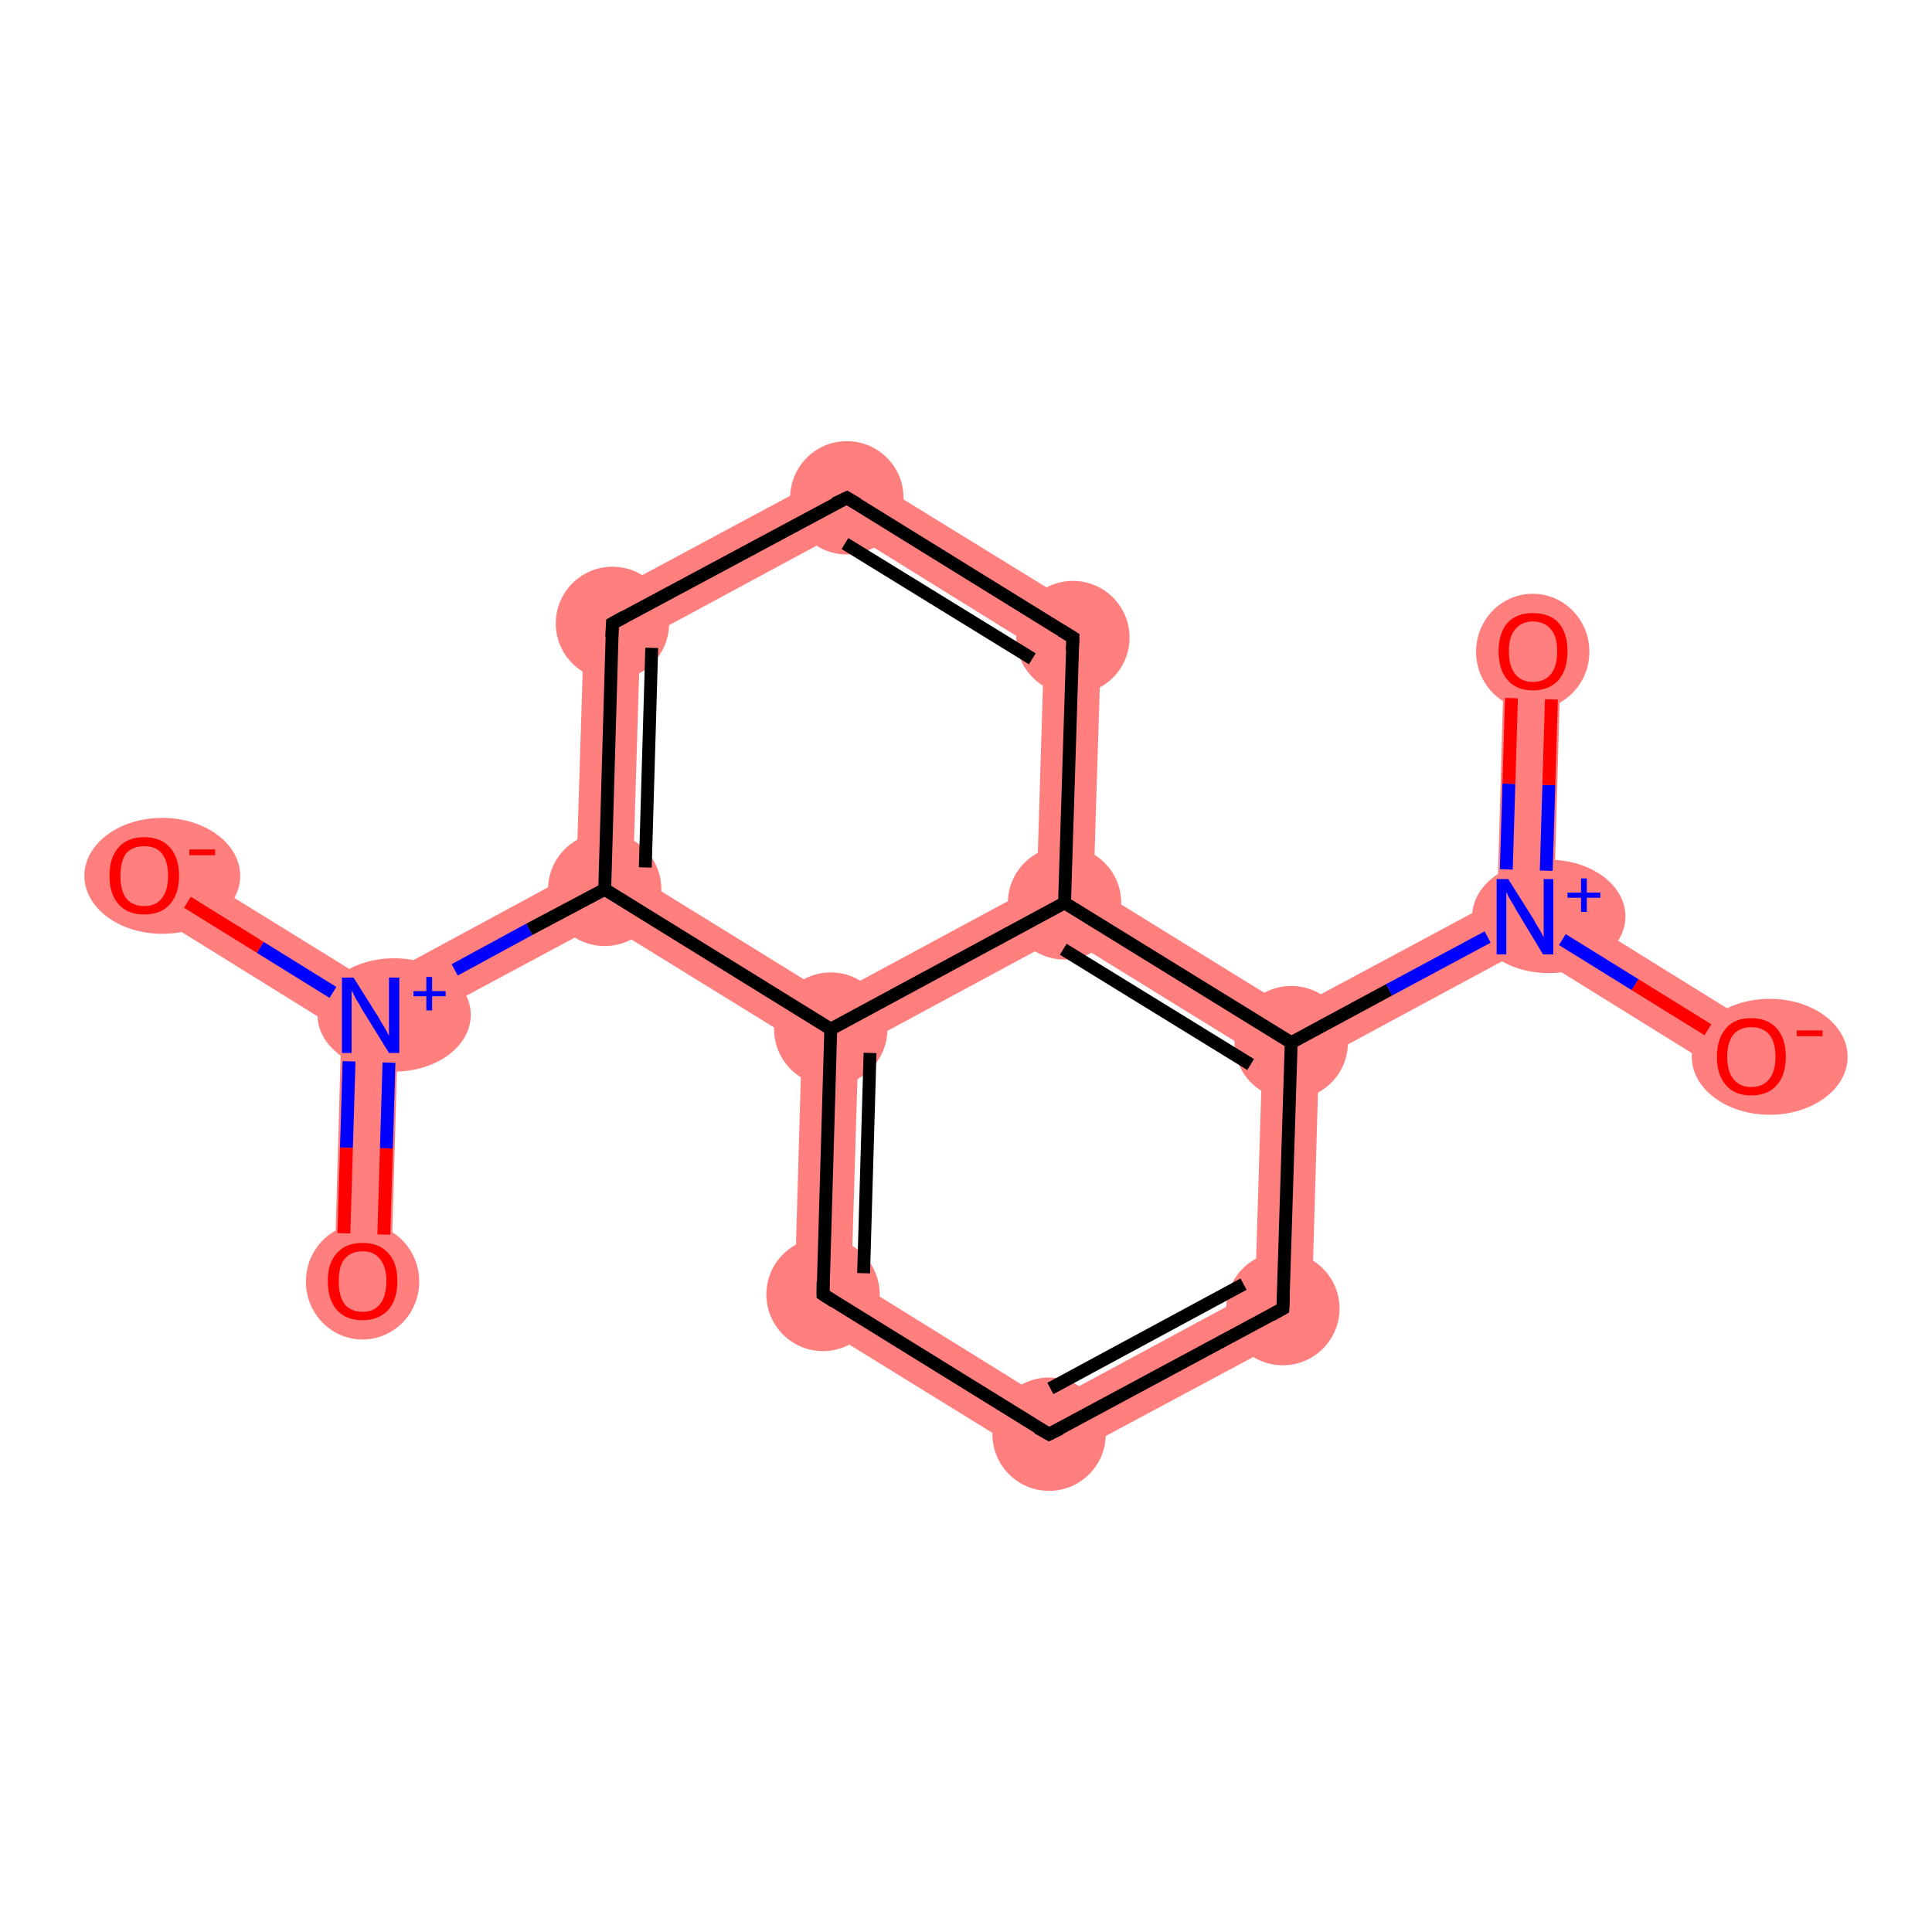 <?xml version='1.0' encoding='iso-8859-1'?>
<svg version='1.1' baseProfile='full'
              xmlns='http://www.w3.org/2000/svg'
                      xmlns:rdkit='http://www.rdkit.org/xml'
                      xmlns:xlink='http://www.w3.org/1999/xlink'
                  xml:space='preserve'
width='300px' height='300px' viewBox='0 0 300 300'>
<!-- END OF HEADER -->
<rect style='opacity:1.0;fill:#FFFFFF;stroke:none' width='300.0' height='300.0' x='0.0' y='0.0'> </rect>
<path class='bond-0 atom-0 atom-1' d='M 57.5,157.7 L 61.8,160.3 L 60.7,199.0 L 51.9,198.8 L 53.0,160.1 Z' style='fill:#FF7F7F;fill-rule:evenodd;fill-opacity:1;stroke:#FF7F7F;stroke-width:0.0px;stroke-linecap:butt;stroke-linejoin:miter;stroke-opacity:1;' />
<path class='bond-1 atom-1 atom-2' d='M 24.7,132.2 L 57.7,152.6 L 57.5,157.7 L 53.0,160.1 L 20.1,139.7 Z' style='fill:#FF7F7F;fill-rule:evenodd;fill-opacity:1;stroke:#FF7F7F;stroke-width:0.0px;stroke-linecap:butt;stroke-linejoin:miter;stroke-opacity:1;' />
<path class='bond-2 atom-1 atom-3' d='M 89.5,135.4 L 93.9,138.1 L 93.7,143.2 L 61.8,160.3 L 57.5,157.7 L 57.7,152.6 Z' style='fill:#FF7F7F;fill-rule:evenodd;fill-opacity:1;stroke:#FF7F7F;stroke-width:0.0px;stroke-linecap:butt;stroke-linejoin:miter;stroke-opacity:1;' />
<path class='bond-3 atom-3 atom-4' d='M 90.8,94.1 L 99.4,99.5 L 98.3,135.7 L 93.9,138.1 L 89.5,135.4 Z' style='fill:#FF7F7F;fill-rule:evenodd;fill-opacity:1;stroke:#FF7F7F;stroke-width:0.0px;stroke-linecap:butt;stroke-linejoin:miter;stroke-opacity:1;' />
<path class='bond-15 atom-3 atom-15' d='M 98.3,135.7 L 129.1,154.7 L 129.0,159.8 L 124.5,162.2 L 93.7,143.2 L 93.9,138.1 Z' style='fill:#FF7F7F;fill-rule:evenodd;fill-opacity:1;stroke:#FF7F7F;stroke-width:0.0px;stroke-linecap:butt;stroke-linejoin:miter;stroke-opacity:1;' />
<path class='bond-4 atom-4 atom-5' d='M 131.6,72.2 L 131.3,82.3 L 99.4,99.5 L 90.8,94.1 Z' style='fill:#FF7F7F;fill-rule:evenodd;fill-opacity:1;stroke:#FF7F7F;stroke-width:0.0px;stroke-linecap:butt;stroke-linejoin:miter;stroke-opacity:1;' />
<path class='bond-5 atom-5 atom-6' d='M 131.6,72.2 L 171.1,96.5 L 162.1,101.4 L 131.3,82.3 Z' style='fill:#FF7F7F;fill-rule:evenodd;fill-opacity:1;stroke:#FF7F7F;stroke-width:0.0px;stroke-linecap:butt;stroke-linejoin:miter;stroke-opacity:1;' />
<path class='bond-6 atom-6 atom-7' d='M 171.1,96.5 L 169.8,137.8 L 165.3,140.2 L 161.0,137.5 L 162.1,101.4 Z' style='fill:#FF7F7F;fill-rule:evenodd;fill-opacity:1;stroke:#FF7F7F;stroke-width:0.0px;stroke-linecap:butt;stroke-linejoin:miter;stroke-opacity:1;' />
<path class='bond-7 atom-7 atom-8' d='M 169.8,137.8 L 200.6,156.8 L 200.5,161.9 L 196.0,164.3 L 165.2,145.3 L 165.3,140.2 Z' style='fill:#FF7F7F;fill-rule:evenodd;fill-opacity:1;stroke:#FF7F7F;stroke-width:0.0px;stroke-linecap:butt;stroke-linejoin:miter;stroke-opacity:1;' />
<path class='bond-16 atom-7 atom-15' d='M 161.0,137.5 L 165.3,140.2 L 165.2,145.3 L 133.3,162.5 L 129.0,159.8 L 129.1,154.7 Z' style='fill:#FF7F7F;fill-rule:evenodd;fill-opacity:1;stroke:#FF7F7F;stroke-width:0.0px;stroke-linecap:butt;stroke-linejoin:miter;stroke-opacity:1;' />
<path class='bond-8 atom-8 atom-9' d='M 232.5,139.7 L 236.8,142.3 L 236.7,147.4 L 204.8,164.6 L 200.5,161.9 L 200.6,156.8 Z' style='fill:#FF7F7F;fill-rule:evenodd;fill-opacity:1;stroke:#FF7F7F;stroke-width:0.0px;stroke-linecap:butt;stroke-linejoin:miter;stroke-opacity:1;' />
<path class='bond-11 atom-8 atom-12' d='M 200.5,161.9 L 204.8,164.6 L 203.6,205.9 L 194.9,200.5 L 196.0,164.3 Z' style='fill:#FF7F7F;fill-rule:evenodd;fill-opacity:1;stroke:#FF7F7F;stroke-width:0.0px;stroke-linecap:butt;stroke-linejoin:miter;stroke-opacity:1;' />
<path class='bond-9 atom-9 atom-10' d='M 233.6,101.0 L 242.4,101.2 L 241.3,139.9 L 236.8,142.3 L 232.5,139.7 Z' style='fill:#FF7F7F;fill-rule:evenodd;fill-opacity:1;stroke:#FF7F7F;stroke-width:0.0px;stroke-linecap:butt;stroke-linejoin:miter;stroke-opacity:1;' />
<path class='bond-10 atom-9 atom-11' d='M 241.3,139.9 L 274.2,160.3 L 269.6,167.8 L 236.7,147.4 L 236.8,142.3 Z' style='fill:#FF7F7F;fill-rule:evenodd;fill-opacity:1;stroke:#FF7F7F;stroke-width:0.0px;stroke-linecap:butt;stroke-linejoin:miter;stroke-opacity:1;' />
<path class='bond-12 atom-12 atom-13' d='M 194.9,200.5 L 203.6,205.9 L 162.7,227.8 L 163.0,217.7 Z' style='fill:#FF7F7F;fill-rule:evenodd;fill-opacity:1;stroke:#FF7F7F;stroke-width:0.0px;stroke-linecap:butt;stroke-linejoin:miter;stroke-opacity:1;' />
<path class='bond-13 atom-13 atom-14' d='M 132.2,198.6 L 163.0,217.7 L 162.7,227.8 L 123.3,203.5 Z' style='fill:#FF7F7F;fill-rule:evenodd;fill-opacity:1;stroke:#FF7F7F;stroke-width:0.0px;stroke-linecap:butt;stroke-linejoin:miter;stroke-opacity:1;' />
<path class='bond-14 atom-14 atom-15' d='M 129.0,159.8 L 133.3,162.5 L 132.2,198.6 L 123.3,203.5 L 124.5,162.2 Z' style='fill:#FF7F7F;fill-rule:evenodd;fill-opacity:1;stroke:#FF7F7F;stroke-width:0.0px;stroke-linecap:butt;stroke-linejoin:miter;stroke-opacity:1;' />
<ellipse cx='56.3' cy='199.0' rx='8.3' ry='8.5' class='atom-0'  style='fill:#FF7F7F;fill-rule:evenodd;stroke:#FF7F7F;stroke-width:1.0px;stroke-linecap:butt;stroke-linejoin:miter;stroke-opacity:1' />
<ellipse cx='61.2' cy='157.6' rx='11.4' ry='8.3' class='atom-1'  style='fill:#FF7F7F;fill-rule:evenodd;stroke:#FF7F7F;stroke-width:1.0px;stroke-linecap:butt;stroke-linejoin:miter;stroke-opacity:1' />
<ellipse cx='25.2' cy='136.0' rx='11.6' ry='8.5' class='atom-2'  style='fill:#FF7F7F;fill-rule:evenodd;stroke:#FF7F7F;stroke-width:1.0px;stroke-linecap:butt;stroke-linejoin:miter;stroke-opacity:1' />
<ellipse cx='93.9' cy='138.1' rx='8.3' ry='8.3' class='atom-3'  style='fill:#FF7F7F;fill-rule:evenodd;stroke:#FF7F7F;stroke-width:1.0px;stroke-linecap:butt;stroke-linejoin:miter;stroke-opacity:1' />
<ellipse cx='95.1' cy='96.8' rx='8.3' ry='8.3' class='atom-4'  style='fill:#FF7F7F;fill-rule:evenodd;stroke:#FF7F7F;stroke-width:1.0px;stroke-linecap:butt;stroke-linejoin:miter;stroke-opacity:1' />
<ellipse cx='131.5' cy='77.3' rx='8.3' ry='8.3' class='atom-5'  style='fill:#FF7F7F;fill-rule:evenodd;stroke:#FF7F7F;stroke-width:1.0px;stroke-linecap:butt;stroke-linejoin:miter;stroke-opacity:1' />
<ellipse cx='166.6' cy='99.0' rx='8.3' ry='8.3' class='atom-6'  style='fill:#FF7F7F;fill-rule:evenodd;stroke:#FF7F7F;stroke-width:1.0px;stroke-linecap:butt;stroke-linejoin:miter;stroke-opacity:1' />
<ellipse cx='165.3' cy='140.2' rx='8.3' ry='8.3' class='atom-7'  style='fill:#FF7F7F;fill-rule:evenodd;stroke:#FF7F7F;stroke-width:1.0px;stroke-linecap:butt;stroke-linejoin:miter;stroke-opacity:1' />
<ellipse cx='200.5' cy='161.9' rx='8.3' ry='8.3' class='atom-8'  style='fill:#FF7F7F;fill-rule:evenodd;stroke:#FF7F7F;stroke-width:1.0px;stroke-linecap:butt;stroke-linejoin:miter;stroke-opacity:1' />
<ellipse cx='240.5' cy='142.3' rx='11.4' ry='8.3' class='atom-9'  style='fill:#FF7F7F;fill-rule:evenodd;stroke:#FF7F7F;stroke-width:1.0px;stroke-linecap:butt;stroke-linejoin:miter;stroke-opacity:1' />
<ellipse cx='238.0' cy='101.2' rx='8.3' ry='8.5' class='atom-10'  style='fill:#FF7F7F;fill-rule:evenodd;stroke:#FF7F7F;stroke-width:1.0px;stroke-linecap:butt;stroke-linejoin:miter;stroke-opacity:1' />
<ellipse cx='274.8' cy='164.1' rx='11.6' ry='8.5' class='atom-11'  style='fill:#FF7F7F;fill-rule:evenodd;stroke:#FF7F7F;stroke-width:1.0px;stroke-linecap:butt;stroke-linejoin:miter;stroke-opacity:1' />
<ellipse cx='199.2' cy='203.2' rx='8.3' ry='8.3' class='atom-12'  style='fill:#FF7F7F;fill-rule:evenodd;stroke:#FF7F7F;stroke-width:1.0px;stroke-linecap:butt;stroke-linejoin:miter;stroke-opacity:1' />
<ellipse cx='162.9' cy='222.7' rx='8.3' ry='8.3' class='atom-13'  style='fill:#FF7F7F;fill-rule:evenodd;stroke:#FF7F7F;stroke-width:1.0px;stroke-linecap:butt;stroke-linejoin:miter;stroke-opacity:1' />
<ellipse cx='127.8' cy='201.0' rx='8.3' ry='8.3' class='atom-14'  style='fill:#FF7F7F;fill-rule:evenodd;stroke:#FF7F7F;stroke-width:1.0px;stroke-linecap:butt;stroke-linejoin:miter;stroke-opacity:1' />
<ellipse cx='129.0' cy='159.8' rx='8.3' ry='8.3' class='atom-15'  style='fill:#FF7F7F;fill-rule:evenodd;stroke:#FF7F7F;stroke-width:1.0px;stroke-linecap:butt;stroke-linejoin:miter;stroke-opacity:1' />
<path class='bond-0 atom-0 atom-1' d='M 53.4,191.5 L 53.8,178.2' style='fill:none;fill-rule:evenodd;stroke:#FF0000;stroke-width:2.0px;stroke-linecap:butt;stroke-linejoin:miter;stroke-opacity:1' />
<path class='bond-0 atom-0 atom-1' d='M 53.8,178.2 L 54.2,164.8' style='fill:none;fill-rule:evenodd;stroke:#0000FF;stroke-width:2.0px;stroke-linecap:butt;stroke-linejoin:miter;stroke-opacity:1' />
<path class='bond-0 atom-0 atom-1' d='M 59.6,191.7 L 60.0,178.3' style='fill:none;fill-rule:evenodd;stroke:#FF0000;stroke-width:2.0px;stroke-linecap:butt;stroke-linejoin:miter;stroke-opacity:1' />
<path class='bond-0 atom-0 atom-1' d='M 60.0,178.3 L 60.4,165.0' style='fill:none;fill-rule:evenodd;stroke:#0000FF;stroke-width:2.0px;stroke-linecap:butt;stroke-linejoin:miter;stroke-opacity:1' />
<path class='bond-1 atom-1 atom-2' d='M 51.7,154.1 L 40.4,147.1' style='fill:none;fill-rule:evenodd;stroke:#0000FF;stroke-width:2.0px;stroke-linecap:butt;stroke-linejoin:miter;stroke-opacity:1' />
<path class='bond-1 atom-1 atom-2' d='M 40.4,147.1 L 29.1,140.1' style='fill:none;fill-rule:evenodd;stroke:#FF0000;stroke-width:2.0px;stroke-linecap:butt;stroke-linejoin:miter;stroke-opacity:1' />
<path class='bond-2 atom-1 atom-3' d='M 70.6,150.6 L 82.2,144.3' style='fill:none;fill-rule:evenodd;stroke:#0000FF;stroke-width:2.0px;stroke-linecap:butt;stroke-linejoin:miter;stroke-opacity:1' />
<path class='bond-2 atom-1 atom-3' d='M 82.2,144.3 L 93.9,138.1' style='fill:none;fill-rule:evenodd;stroke:#000000;stroke-width:2.0px;stroke-linecap:butt;stroke-linejoin:miter;stroke-opacity:1' />
<path class='bond-3 atom-3 atom-4' d='M 93.9,138.1 L 95.1,96.8' style='fill:none;fill-rule:evenodd;stroke:#000000;stroke-width:2.0px;stroke-linecap:butt;stroke-linejoin:miter;stroke-opacity:1' />
<path class='bond-3 atom-3 atom-4' d='M 100.2,134.7 L 101.2,100.6' style='fill:none;fill-rule:evenodd;stroke:#000000;stroke-width:2.0px;stroke-linecap:butt;stroke-linejoin:miter;stroke-opacity:1' />
<path class='bond-4 atom-4 atom-5' d='M 95.1,96.8 L 131.5,77.3' style='fill:none;fill-rule:evenodd;stroke:#000000;stroke-width:2.0px;stroke-linecap:butt;stroke-linejoin:miter;stroke-opacity:1' />
<path class='bond-5 atom-5 atom-6' d='M 131.5,77.3 L 166.6,99.0' style='fill:none;fill-rule:evenodd;stroke:#000000;stroke-width:2.0px;stroke-linecap:butt;stroke-linejoin:miter;stroke-opacity:1' />
<path class='bond-5 atom-5 atom-6' d='M 131.2,84.4 L 160.3,102.3' style='fill:none;fill-rule:evenodd;stroke:#000000;stroke-width:2.0px;stroke-linecap:butt;stroke-linejoin:miter;stroke-opacity:1' />
<path class='bond-6 atom-6 atom-7' d='M 166.6,99.0 L 165.3,140.2' style='fill:none;fill-rule:evenodd;stroke:#000000;stroke-width:2.0px;stroke-linecap:butt;stroke-linejoin:miter;stroke-opacity:1' />
<path class='bond-7 atom-7 atom-8' d='M 165.3,140.2 L 200.5,161.9' style='fill:none;fill-rule:evenodd;stroke:#000000;stroke-width:2.0px;stroke-linecap:butt;stroke-linejoin:miter;stroke-opacity:1' />
<path class='bond-7 atom-7 atom-8' d='M 165.1,147.4 L 194.2,165.3' style='fill:none;fill-rule:evenodd;stroke:#000000;stroke-width:2.0px;stroke-linecap:butt;stroke-linejoin:miter;stroke-opacity:1' />
<path class='bond-8 atom-8 atom-9' d='M 200.5,161.9 L 215.7,153.7' style='fill:none;fill-rule:evenodd;stroke:#000000;stroke-width:2.0px;stroke-linecap:butt;stroke-linejoin:miter;stroke-opacity:1' />
<path class='bond-8 atom-8 atom-9' d='M 215.7,153.7 L 231.0,145.5' style='fill:none;fill-rule:evenodd;stroke:#0000FF;stroke-width:2.0px;stroke-linecap:butt;stroke-linejoin:miter;stroke-opacity:1' />
<path class='bond-9 atom-9 atom-10' d='M 240.1,135.2 L 240.5,121.9' style='fill:none;fill-rule:evenodd;stroke:#0000FF;stroke-width:2.0px;stroke-linecap:butt;stroke-linejoin:miter;stroke-opacity:1' />
<path class='bond-9 atom-9 atom-10' d='M 240.5,121.9 L 240.9,108.6' style='fill:none;fill-rule:evenodd;stroke:#FF0000;stroke-width:2.0px;stroke-linecap:butt;stroke-linejoin:miter;stroke-opacity:1' />
<path class='bond-9 atom-9 atom-10' d='M 233.9,135.0 L 234.3,121.7' style='fill:none;fill-rule:evenodd;stroke:#0000FF;stroke-width:2.0px;stroke-linecap:butt;stroke-linejoin:miter;stroke-opacity:1' />
<path class='bond-9 atom-9 atom-10' d='M 234.3,121.7 L 234.7,108.4' style='fill:none;fill-rule:evenodd;stroke:#FF0000;stroke-width:2.0px;stroke-linecap:butt;stroke-linejoin:miter;stroke-opacity:1' />
<path class='bond-10 atom-9 atom-11' d='M 242.6,145.9 L 253.9,152.9' style='fill:none;fill-rule:evenodd;stroke:#0000FF;stroke-width:2.0px;stroke-linecap:butt;stroke-linejoin:miter;stroke-opacity:1' />
<path class='bond-10 atom-9 atom-11' d='M 253.9,152.9 L 265.2,159.9' style='fill:none;fill-rule:evenodd;stroke:#FF0000;stroke-width:2.0px;stroke-linecap:butt;stroke-linejoin:miter;stroke-opacity:1' />
<path class='bond-11 atom-8 atom-12' d='M 200.5,161.9 L 199.2,203.2' style='fill:none;fill-rule:evenodd;stroke:#000000;stroke-width:2.0px;stroke-linecap:butt;stroke-linejoin:miter;stroke-opacity:1' />
<path class='bond-12 atom-12 atom-13' d='M 199.2,203.2 L 162.9,222.7' style='fill:none;fill-rule:evenodd;stroke:#000000;stroke-width:2.0px;stroke-linecap:butt;stroke-linejoin:miter;stroke-opacity:1' />
<path class='bond-12 atom-12 atom-13' d='M 193.1,199.4 L 163.1,215.6' style='fill:none;fill-rule:evenodd;stroke:#000000;stroke-width:2.0px;stroke-linecap:butt;stroke-linejoin:miter;stroke-opacity:1' />
<path class='bond-13 atom-13 atom-14' d='M 162.9,222.7 L 127.8,201.0' style='fill:none;fill-rule:evenodd;stroke:#000000;stroke-width:2.0px;stroke-linecap:butt;stroke-linejoin:miter;stroke-opacity:1' />
<path class='bond-14 atom-14 atom-15' d='M 127.8,201.0 L 129.0,159.8' style='fill:none;fill-rule:evenodd;stroke:#000000;stroke-width:2.0px;stroke-linecap:butt;stroke-linejoin:miter;stroke-opacity:1' />
<path class='bond-14 atom-14 atom-15' d='M 134.1,197.7 L 135.1,163.5' style='fill:none;fill-rule:evenodd;stroke:#000000;stroke-width:2.0px;stroke-linecap:butt;stroke-linejoin:miter;stroke-opacity:1' />
<path class='bond-15 atom-15 atom-3' d='M 129.0,159.8 L 93.9,138.1' style='fill:none;fill-rule:evenodd;stroke:#000000;stroke-width:2.0px;stroke-linecap:butt;stroke-linejoin:miter;stroke-opacity:1' />
<path class='bond-16 atom-15 atom-7' d='M 129.0,159.8 L 165.3,140.2' style='fill:none;fill-rule:evenodd;stroke:#000000;stroke-width:2.0px;stroke-linecap:butt;stroke-linejoin:miter;stroke-opacity:1' />
<path d='M 95.0,98.9 L 95.1,96.8 L 96.9,95.8' style='fill:none;stroke:#000000;stroke-width:2.0px;stroke-linecap:butt;stroke-linejoin:miter;stroke-opacity:1;' />
<path d='M 129.6,78.2 L 131.5,77.3 L 133.2,78.3' style='fill:none;stroke:#000000;stroke-width:2.0px;stroke-linecap:butt;stroke-linejoin:miter;stroke-opacity:1;' />
<path d='M 164.8,97.9 L 166.6,99.0 L 166.5,101.0' style='fill:none;stroke:#000000;stroke-width:2.0px;stroke-linecap:butt;stroke-linejoin:miter;stroke-opacity:1;' />
<path d='M 199.3,201.1 L 199.2,203.2 L 197.4,204.2' style='fill:none;stroke:#000000;stroke-width:2.0px;stroke-linecap:butt;stroke-linejoin:miter;stroke-opacity:1;' />
<path d='M 164.7,221.8 L 162.9,222.7 L 161.1,221.7' style='fill:none;stroke:#000000;stroke-width:2.0px;stroke-linecap:butt;stroke-linejoin:miter;stroke-opacity:1;' />
<path d='M 129.5,202.1 L 127.8,201.0 L 127.8,199.0' style='fill:none;stroke:#000000;stroke-width:2.0px;stroke-linecap:butt;stroke-linejoin:miter;stroke-opacity:1;' />
<path class='atom-0' d='M 50.9 198.9
Q 50.9 196.1, 52.3 194.6
Q 53.7 193.0, 56.3 193.0
Q 58.9 193.0, 60.3 194.6
Q 61.7 196.1, 61.7 198.9
Q 61.7 201.8, 60.3 203.4
Q 58.8 205.0, 56.3 205.0
Q 53.7 205.0, 52.3 203.4
Q 50.9 201.8, 50.9 198.9
M 56.3 203.7
Q 58.1 203.7, 59.0 202.5
Q 60.0 201.3, 60.0 198.9
Q 60.0 196.7, 59.0 195.5
Q 58.1 194.3, 56.3 194.3
Q 54.5 194.3, 53.5 195.5
Q 52.6 196.6, 52.6 198.9
Q 52.6 201.3, 53.5 202.5
Q 54.5 203.7, 56.3 203.7
' fill='#FF0000'/>
<path class='atom-1' d='M 54.9 151.8
L 58.8 158.0
Q 59.1 158.6, 59.8 159.7
Q 60.4 160.8, 60.4 160.9
L 60.4 151.8
L 62.0 151.8
L 62.0 163.5
L 60.4 163.5
L 56.2 156.7
Q 55.8 155.9, 55.2 155.0
Q 54.8 154.1, 54.6 153.8
L 54.6 163.5
L 53.1 163.5
L 53.1 151.8
L 54.9 151.8
' fill='#0000FF'/>
<path class='atom-1' d='M 64.2 153.9
L 66.2 153.9
L 66.2 151.7
L 67.1 151.7
L 67.1 153.9
L 69.2 153.9
L 69.2 154.7
L 67.1 154.7
L 67.1 156.9
L 66.2 156.9
L 66.2 154.7
L 64.2 154.7
L 64.2 153.9
' fill='#0000FF'/>
<path class='atom-2' d='M 17.0 136.0
Q 17.0 133.2, 18.4 131.6
Q 19.8 130.0, 22.4 130.0
Q 25.0 130.0, 26.4 131.6
Q 27.8 133.2, 27.8 136.0
Q 27.8 138.8, 26.4 140.4
Q 25.0 142.0, 22.4 142.0
Q 19.8 142.0, 18.4 140.4
Q 17.0 138.8, 17.0 136.0
M 22.4 140.7
Q 24.2 140.7, 25.1 139.5
Q 26.1 138.3, 26.1 136.0
Q 26.1 133.7, 25.1 132.5
Q 24.2 131.4, 22.4 131.4
Q 20.6 131.4, 19.6 132.5
Q 18.7 133.7, 18.7 136.0
Q 18.7 138.3, 19.6 139.5
Q 20.6 140.7, 22.4 140.7
' fill='#FF0000'/>
<path class='atom-2' d='M 29.4 131.9
L 33.4 131.9
L 33.4 132.8
L 29.4 132.8
L 29.4 131.9
' fill='#FF0000'/>
<path class='atom-9' d='M 234.2 136.5
L 238.1 142.7
Q 238.4 143.3, 239.1 144.4
Q 239.7 145.5, 239.7 145.6
L 239.7 136.5
L 241.2 136.5
L 241.2 148.2
L 239.6 148.2
L 235.5 141.4
Q 235.1 140.6, 234.5 139.7
Q 234.0 138.8, 233.9 138.5
L 233.9 148.2
L 232.4 148.2
L 232.4 136.5
L 234.2 136.5
' fill='#0000FF'/>
<path class='atom-9' d='M 243.4 138.6
L 245.5 138.6
L 245.5 136.4
L 246.4 136.4
L 246.4 138.6
L 248.5 138.6
L 248.5 139.4
L 246.4 139.4
L 246.4 141.6
L 245.5 141.6
L 245.5 139.4
L 243.4 139.4
L 243.4 138.6
' fill='#0000FF'/>
<path class='atom-10' d='M 232.7 101.1
Q 232.7 98.3, 234.1 96.7
Q 235.5 95.2, 238.0 95.2
Q 240.6 95.2, 242.0 96.7
Q 243.4 98.3, 243.4 101.1
Q 243.4 104.0, 242.0 105.6
Q 240.6 107.2, 238.0 107.2
Q 235.5 107.2, 234.1 105.6
Q 232.7 104.0, 232.7 101.1
M 238.0 105.9
Q 239.8 105.9, 240.8 104.7
Q 241.8 103.5, 241.8 101.1
Q 241.8 98.8, 240.8 97.7
Q 239.8 96.5, 238.0 96.5
Q 236.3 96.5, 235.3 97.7
Q 234.3 98.8, 234.3 101.1
Q 234.3 103.5, 235.3 104.7
Q 236.3 105.9, 238.0 105.9
' fill='#FF0000'/>
<path class='atom-11' d='M 266.6 164.1
Q 266.6 161.3, 268.0 159.7
Q 269.3 158.1, 271.9 158.1
Q 274.5 158.1, 275.9 159.7
Q 277.3 161.3, 277.3 164.1
Q 277.3 166.9, 275.9 168.5
Q 274.5 170.1, 271.9 170.1
Q 269.4 170.1, 268.0 168.5
Q 266.6 166.9, 266.6 164.1
M 271.9 168.8
Q 273.7 168.8, 274.7 167.6
Q 275.7 166.4, 275.7 164.1
Q 275.7 161.8, 274.7 160.6
Q 273.7 159.5, 271.9 159.5
Q 270.2 159.5, 269.2 160.6
Q 268.2 161.8, 268.2 164.1
Q 268.2 166.4, 269.2 167.6
Q 270.2 168.8, 271.9 168.8
' fill='#FF0000'/>
<path class='atom-11' d='M 279.0 160.0
L 283.0 160.0
L 283.0 160.9
L 279.0 160.9
L 279.0 160.0
' fill='#FF0000'/>
</svg>
